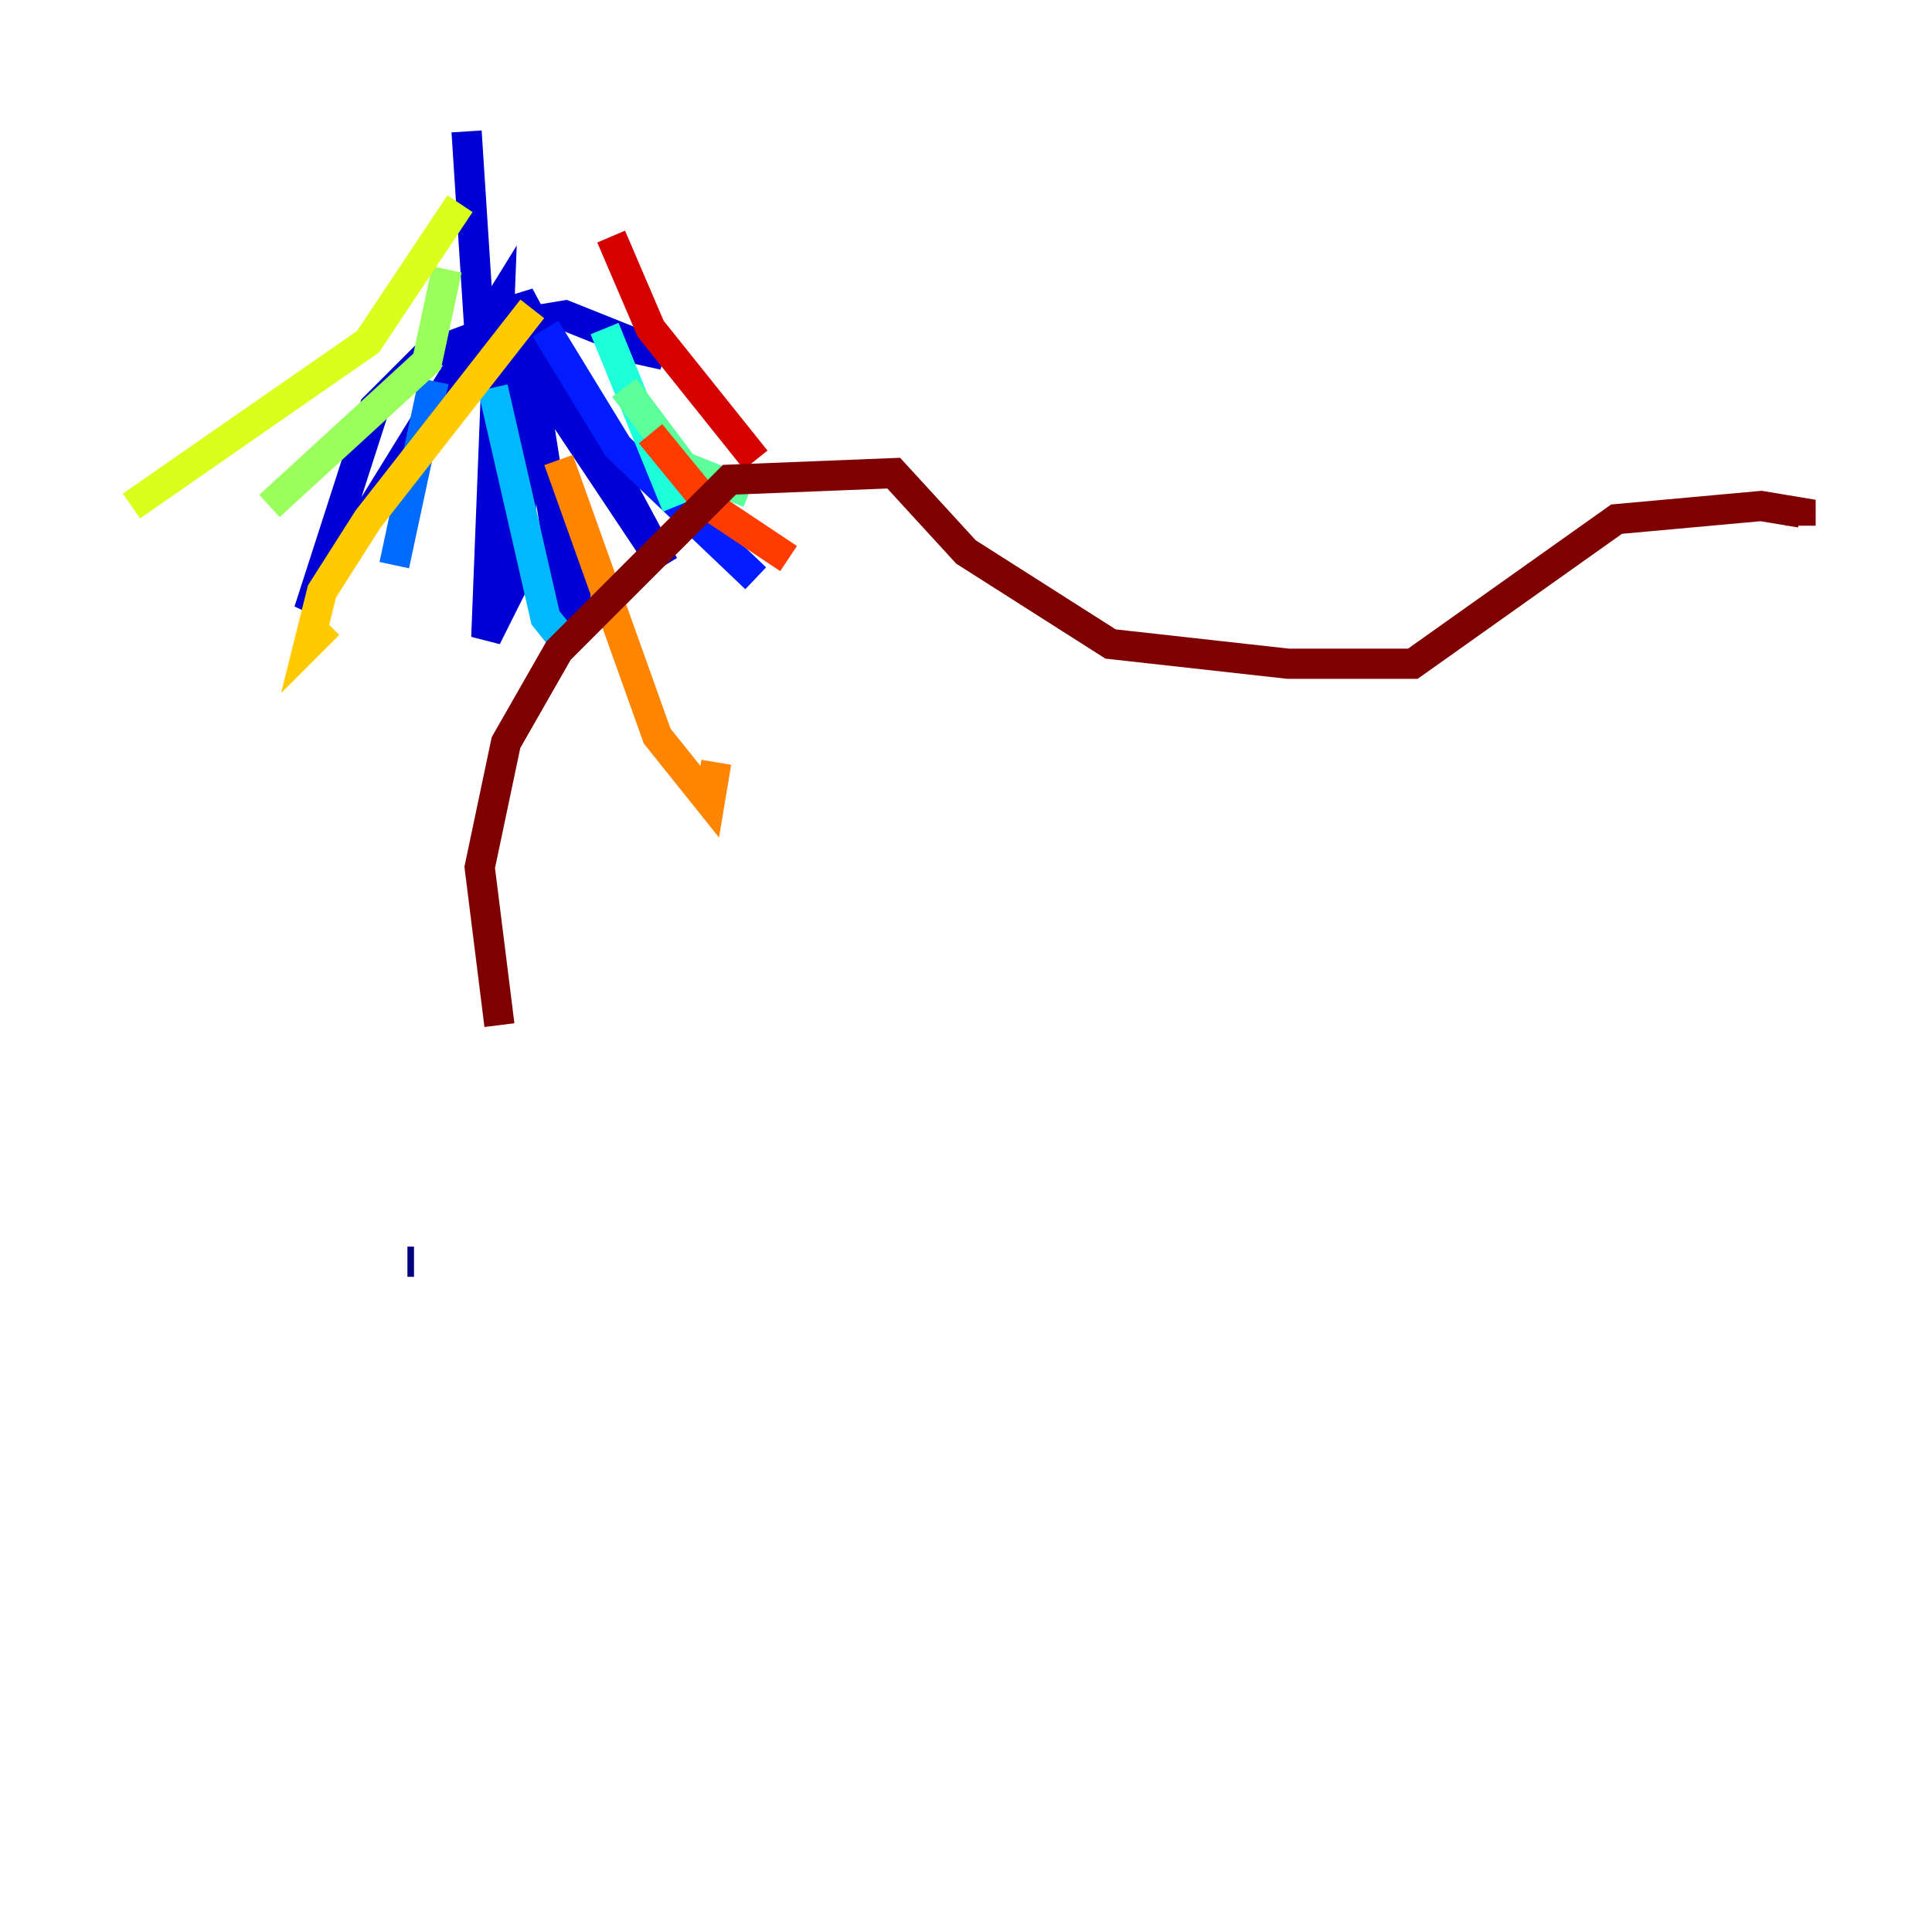 <?xml version="1.0" encoding="utf-8" ?>
<svg baseProfile="tiny" height="128" version="1.2" viewBox="0,0,128,128" width="128" xmlns="http://www.w3.org/2000/svg" xmlns:ev="http://www.w3.org/2001/xml-events" xmlns:xlink="http://www.w3.org/1999/xlink"><defs /><polyline fill="none" points="27.429,83.592 26.993,83.592" stroke="#00007f" stroke-width="2" /><polyline fill="none" points="30.912,8.707 31.782,22.204 28.299,23.51 24.816,26.993 20.463,40.49 33.088,20.027 32.218,42.231 34.395,37.878 34.83,22.64 37.878,41.796 38.313,37.878 35.265,28.299 34.395,19.592 43.973,37.442 34.395,23.075 34.83,21.333 37.442,20.898 43.973,23.51 40.054,22.64" stroke="#0000d5" stroke-width="2" /><polyline fill="none" points="36.136,21.769 40.925,29.605 50.068,38.313" stroke="#001cff" stroke-width="2" /><polyline fill="none" points="28.735,25.252 26.122,37.442" stroke="#006cff" stroke-width="2" /><polyline fill="none" points="32.653,25.687 36.136,40.925 37.878,43.102" stroke="#00b8ff" stroke-width="2" /><polyline fill="none" points="40.054,21.769 44.843,33.524" stroke="#1cffda" stroke-width="2" /><polyline fill="none" points="41.361,25.687 45.279,30.912 49.633,32.653" stroke="#5cff9a" stroke-width="2" /><polyline fill="none" points="29.605,17.85 28.299,23.946 17.85,33.524" stroke="#9aff5c" stroke-width="2" /><polyline fill="none" points="30.476,13.497 24.381,22.64 8.707,33.524" stroke="#daff1c" stroke-width="2" /><polyline fill="none" points="35.265,20.463 24.381,34.395 21.333,39.184 20.463,42.667 21.769,41.361" stroke="#ffcb00" stroke-width="2" /><polyline fill="none" points="37.007,30.476 43.537,48.762 47.02,53.116 47.456,50.503" stroke="#ff8500" stroke-width="2" /><polyline fill="none" points="43.102,28.735 47.02,33.524 52.245,37.007" stroke="#ff3b00" stroke-width="2" /><polyline fill="none" points="40.49,15.674 43.102,21.769 50.068,30.476" stroke="#d50000" stroke-width="2" /><polyline fill="none" points="33.088,67.918 31.782,57.469 33.524,49.197 37.007,43.102 48.327,31.782 59.211,31.347 64.0,36.571 73.578,42.667 85.333,43.973 93.605,43.973 107.102,34.395 116.68,33.524 119.293,33.959 119.293,34.83" stroke="#7f0000" stroke-width="2" /></svg>